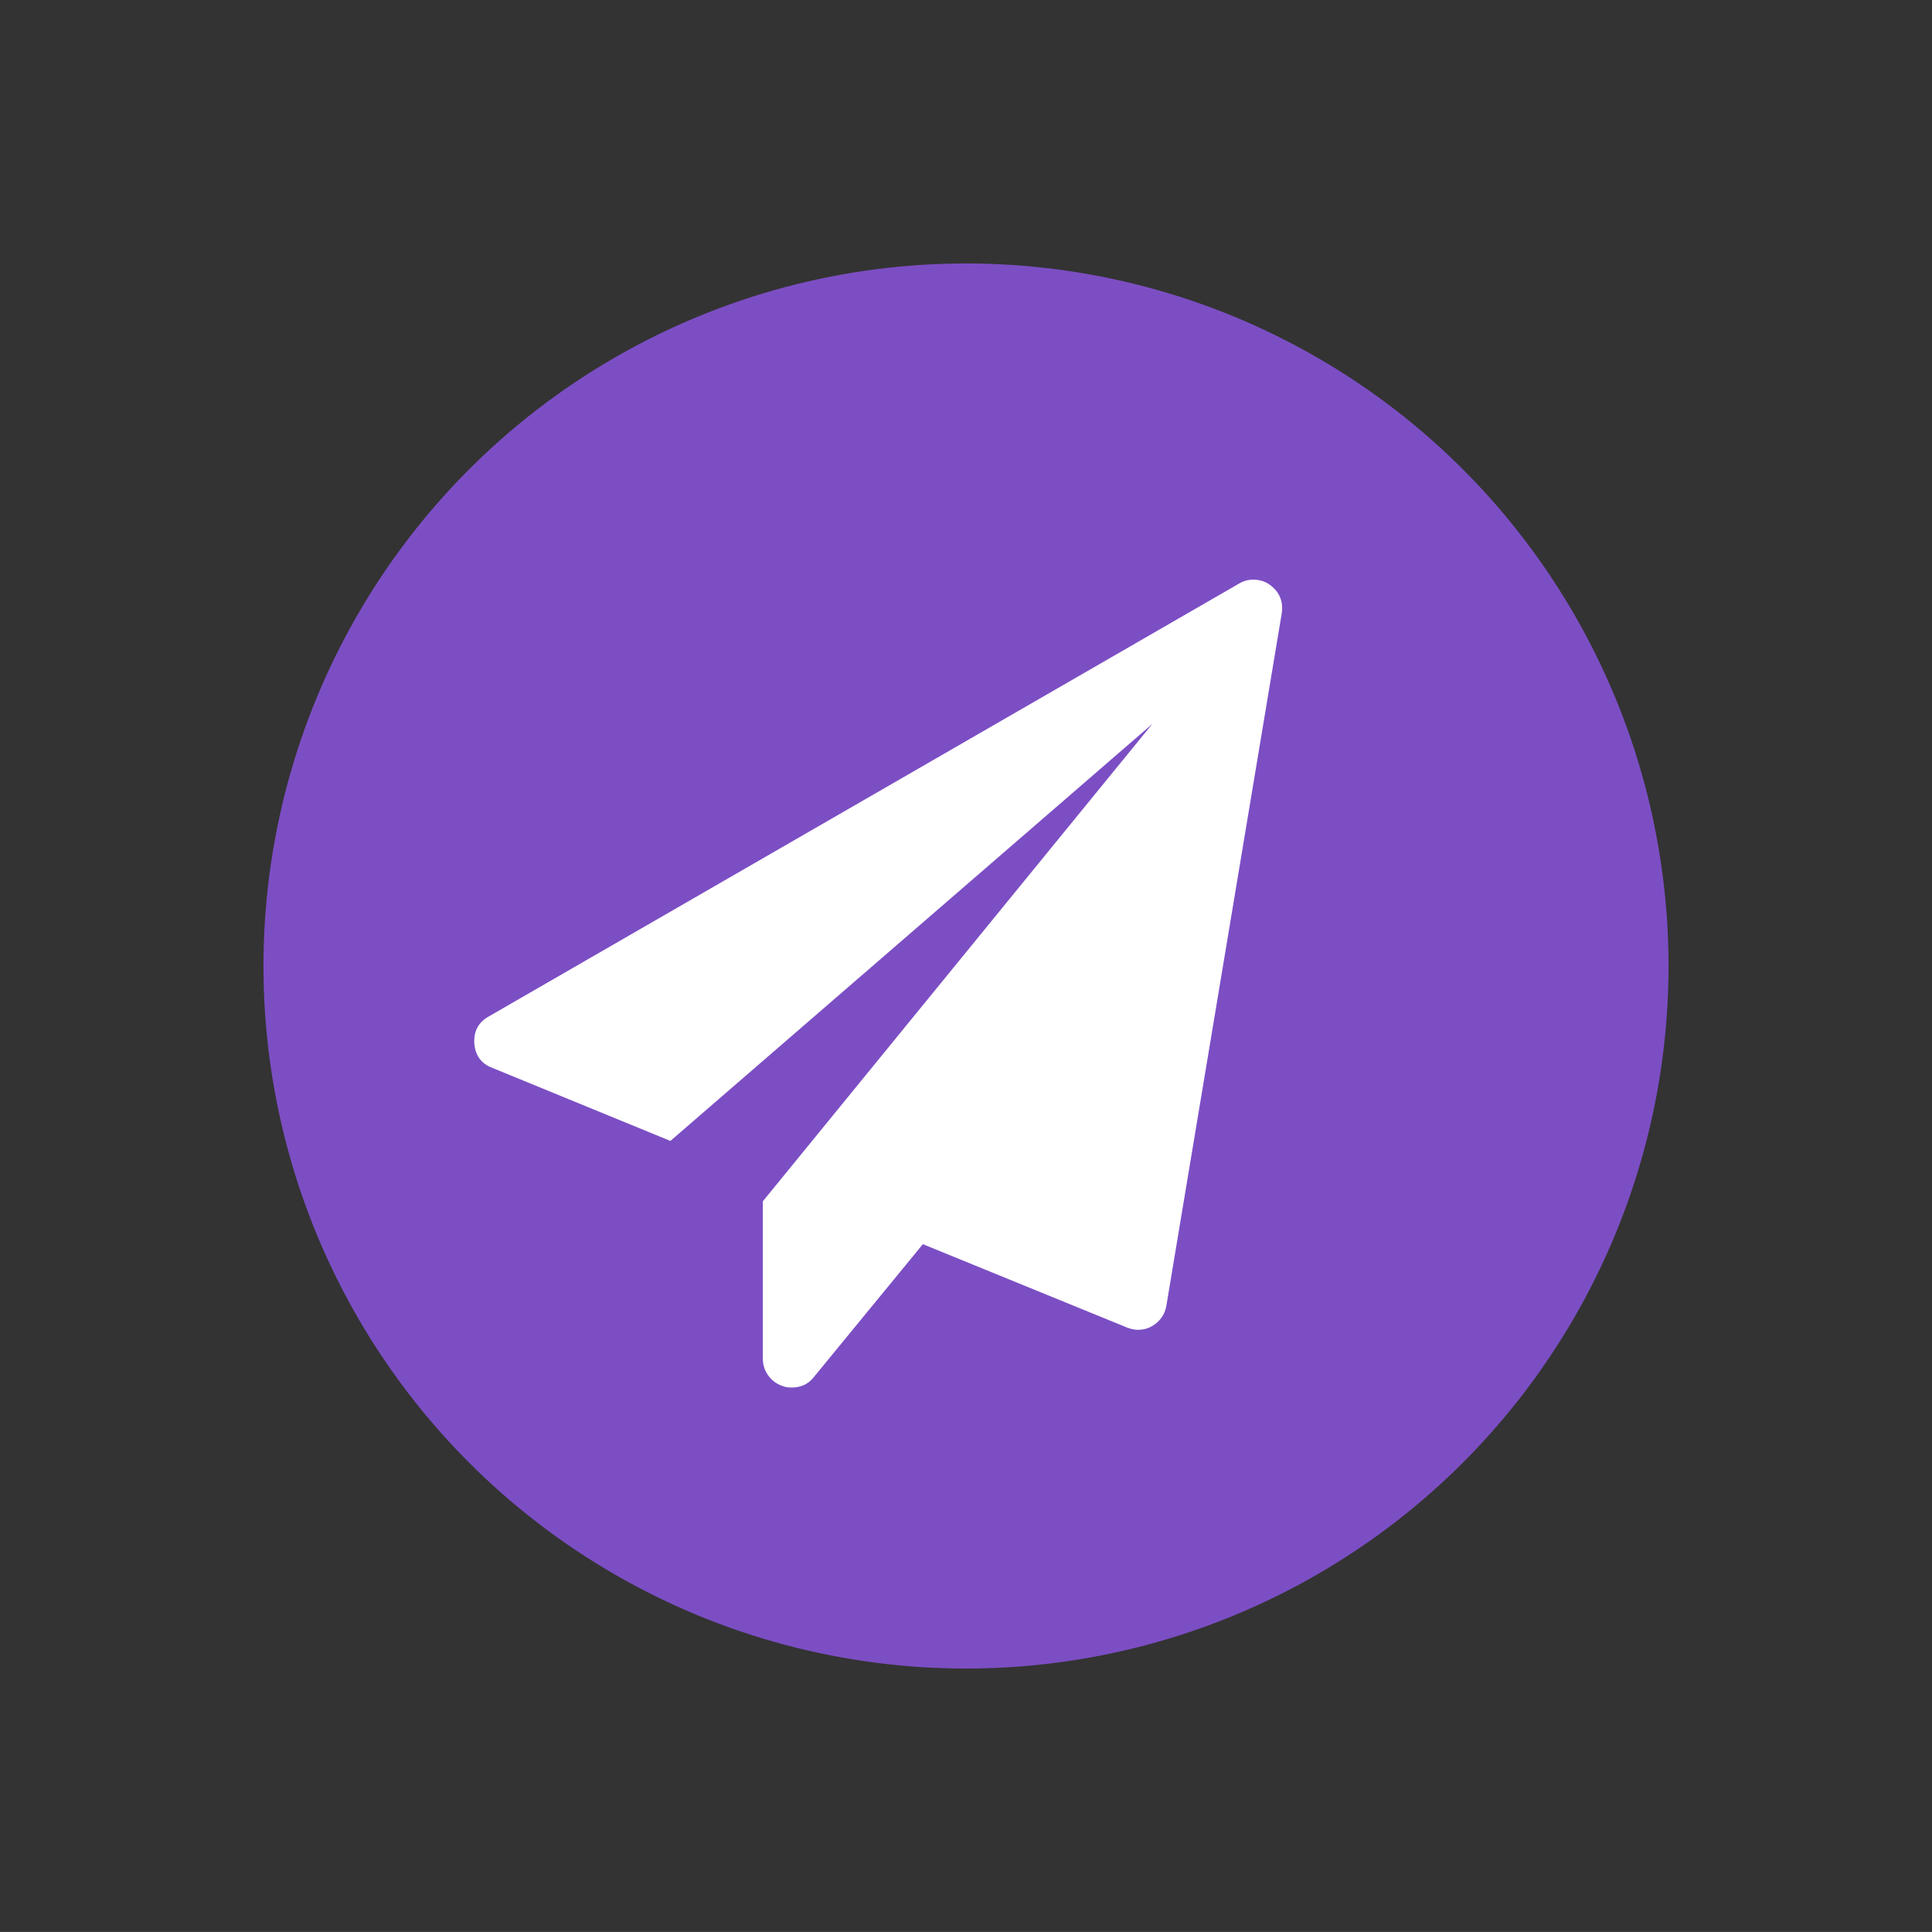 <?xml version="1.0" standalone="no"?><!-- Generator: Gravit.io --><svg xmlns="http://www.w3.org/2000/svg" xmlns:xlink="http://www.w3.org/1999/xlink" style="isolation:isolate" viewBox="264.5 510.5 55 54.999" width="55px" height="54.999px"><rect x="264.5" y="510.5" width="55" height="54.999" fill="#333333" stroke="none"/><g><circle vector-effect="non-scaling-stroke" cx="292" cy="538" r="20" fill="rgb(124,78,196)"/><clipPath id="_clipPath_PreixTfaVY39YeKbISfUEK8F3LKTF0ro"><path d=" M 264.5 510.5 L 264.5 565.5 L 319.5 565.5 L 319.5 510.5 L 264.5 510.5 Z " fill="rgb(255,255,255)"/></clipPath><g clip-path="url(#_clipPath_PreixTfaVY39YeKbISfUEK8F3LKTF0ro)"><path d=" M 300.642 527.142 C 300.924 527.347 301.039 527.621 300.988 527.963 L 297.703 547.677 C 297.66 547.925 297.523 548.118 297.292 548.255 C 297.172 548.323 297.039 548.357 296.894 548.357 C 296.8 548.357 296.697 548.336 296.586 548.293 L 290.772 545.919 L 287.666 549.705 C 287.512 549.902 287.302 550 287.037 550 C 286.926 550 286.832 549.983 286.755 549.949 C 286.592 549.889 286.462 549.788 286.363 549.647 C 286.265 549.506 286.216 549.35 286.216 549.179 L 286.216 544.699 L 297.305 531.108 L 283.585 542.98 L 278.515 540.9 C 278.199 540.781 278.028 540.545 278.002 540.195 C 277.985 539.852 278.122 539.6 278.413 539.437 L 299.769 527.116 C 299.897 527.039 300.034 527.001 300.18 527.001 C 300.351 527.001 300.505 527.048 300.642 527.142 Z " fill="rgb(255,255,255)"/></g></g></svg>